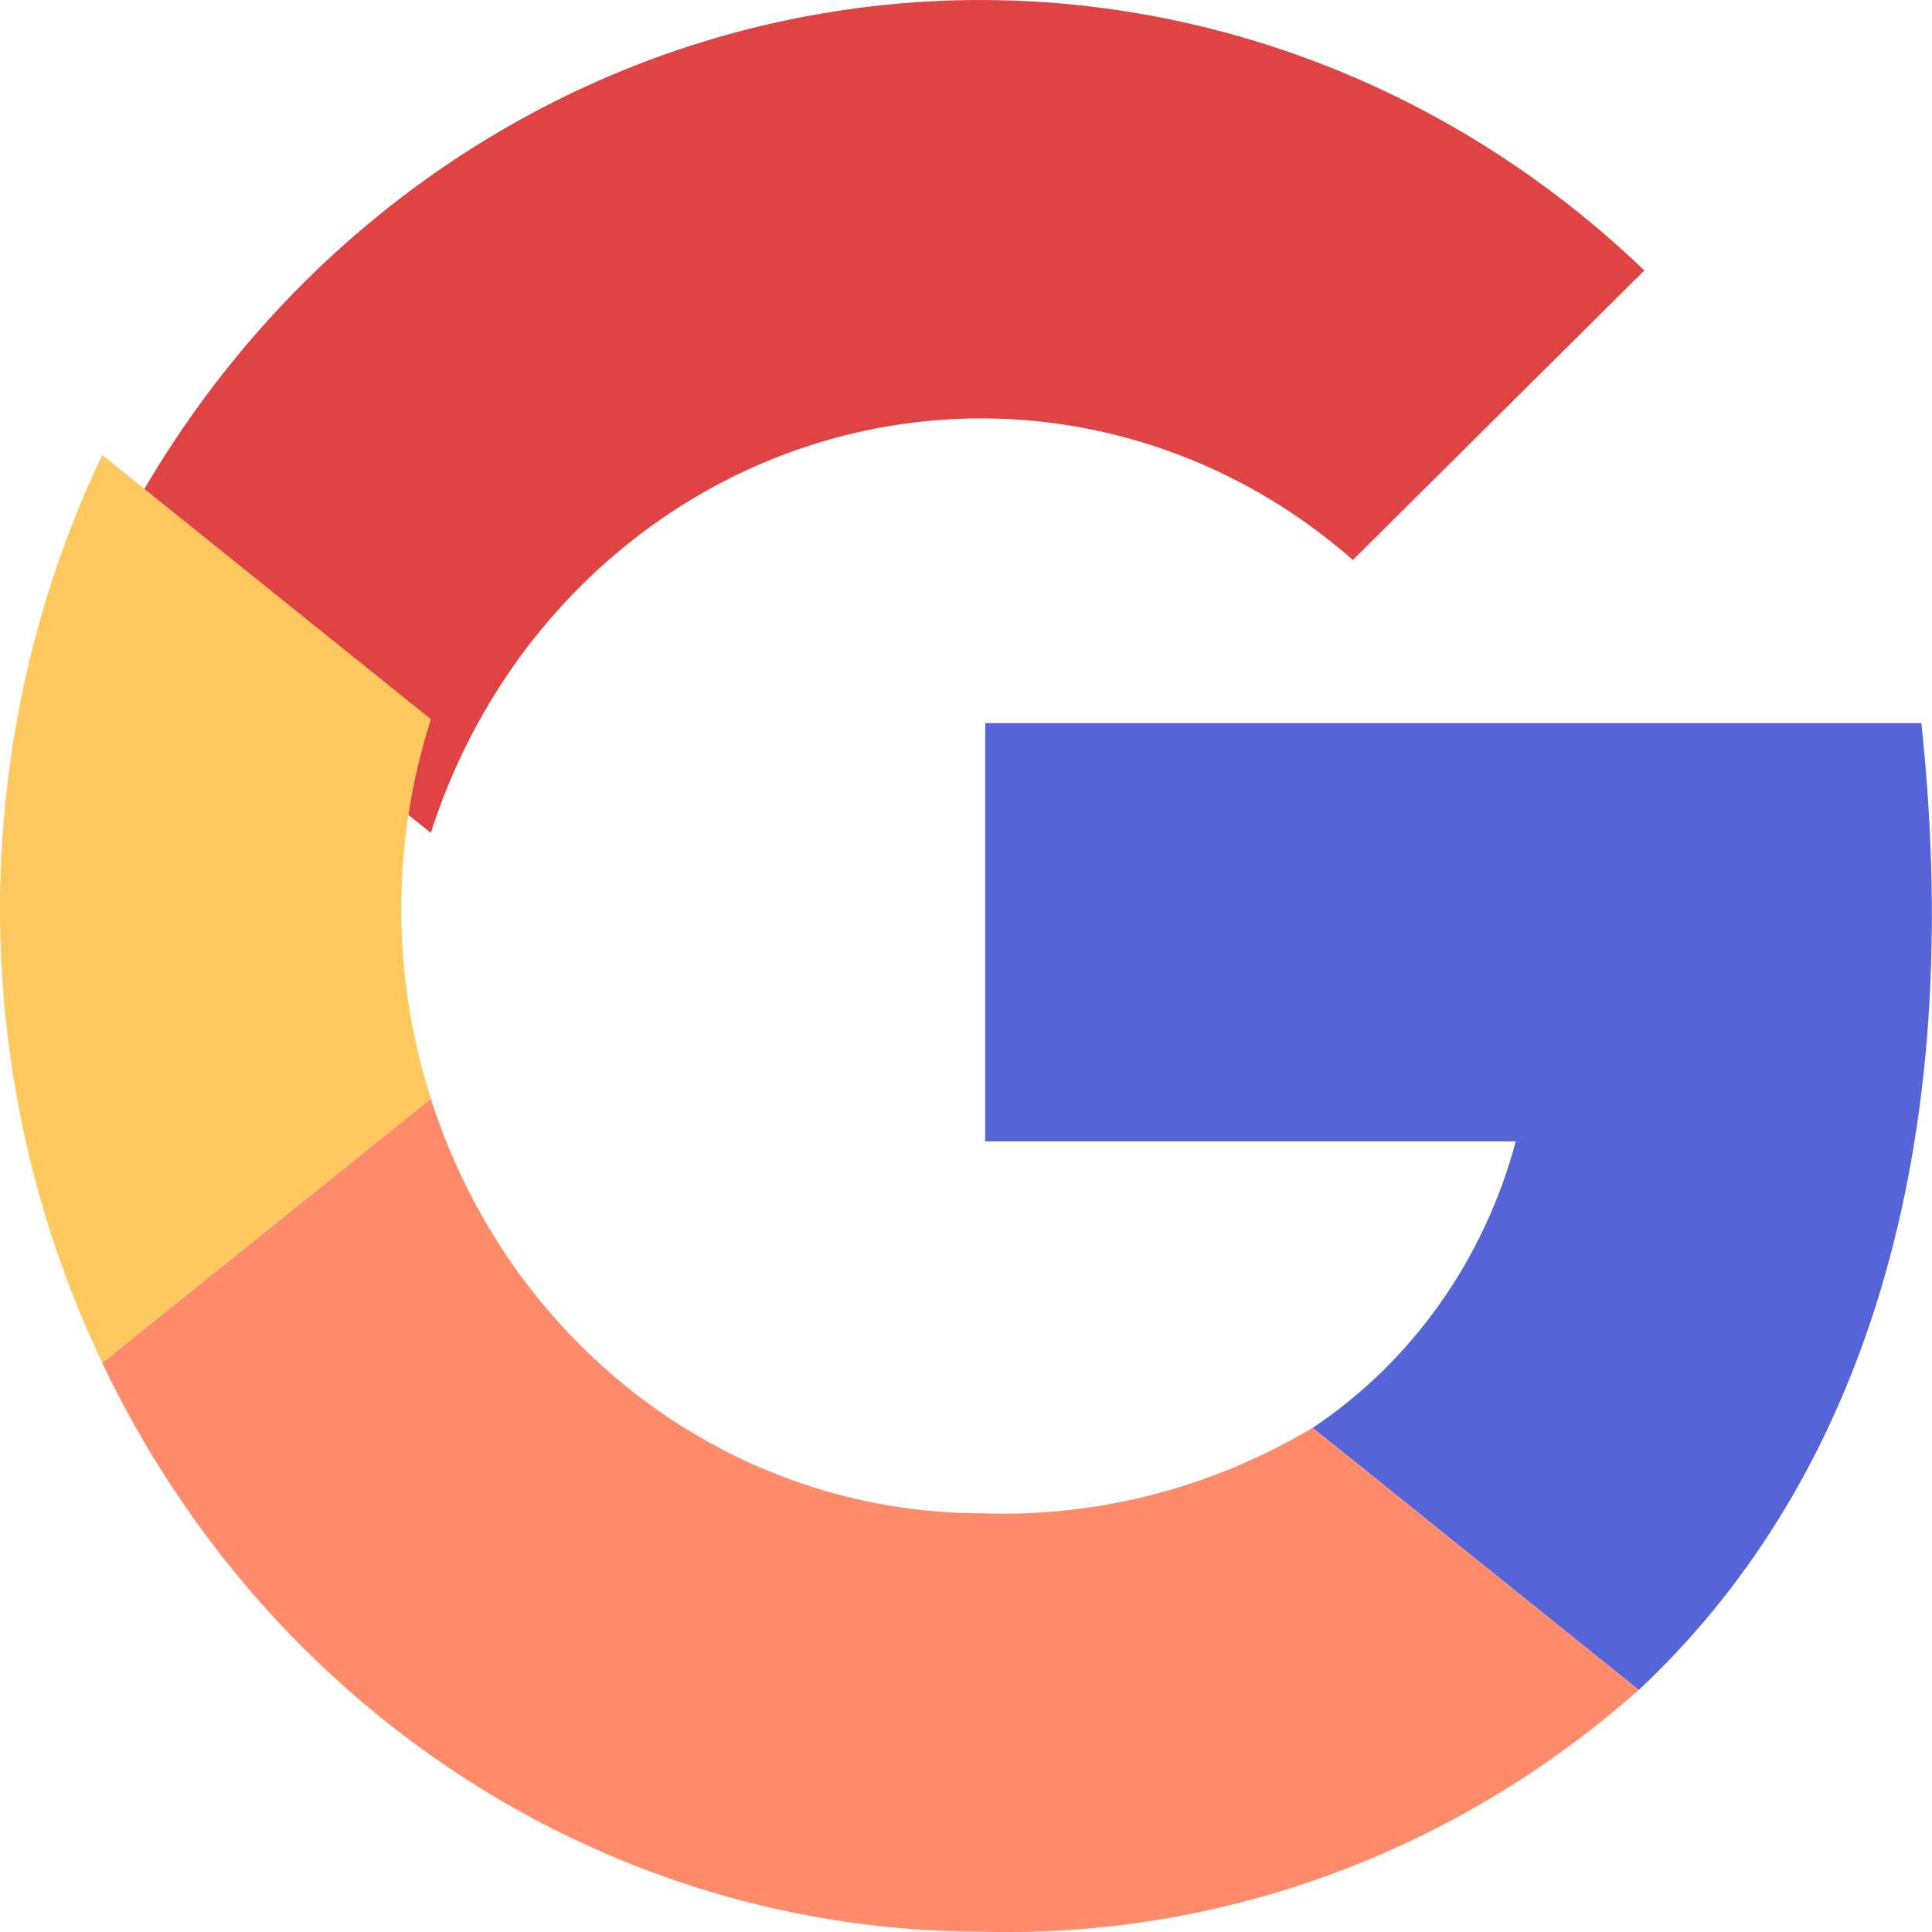 <svg width="18" height="18" viewBox="0 0 18 18" fill="none" xmlns="http://www.w3.org/2000/svg">
<path d="M9.137 3.898C10.406 3.897 11.634 4.364 12.604 5.217L15.32 2.52C14.277 1.518 13.025 0.782 11.662 0.373C10.299 -0.037 8.864 -0.11 7.469 0.16C6.074 0.429 4.759 1.034 3.628 1.926C2.497 2.818 1.581 3.973 0.952 5.299L4.014 7.76C4.372 6.637 5.059 5.66 5.978 4.967C6.897 4.273 8.003 3.899 9.137 3.898Z" fill="#E04343"/>
<path d="M3.738 8.468C3.739 7.867 3.832 7.27 4.015 6.701L0.952 4.239C0.326 5.553 0 7.001 0 8.468C0 9.935 0.326 11.382 0.952 12.696L4.015 10.235C3.832 9.665 3.739 9.069 3.738 8.468Z" fill="#FFC95F"/>
<path d="M17.901 6.737H9.179V10.634H14.122C13.828 11.736 13.154 12.686 12.23 13.303L15.268 15.745C17.21 13.928 18.351 10.973 17.901 6.737Z" fill="#5564D7"/>
<path d="M12.228 13.303C11.289 13.864 10.219 14.139 9.137 14.099C8.003 14.097 6.897 13.723 5.978 13.03C5.059 12.337 4.372 11.36 4.014 10.237L0.952 12.698C1.709 14.287 2.875 15.626 4.321 16.562C5.767 17.498 7.435 17.995 9.137 17.997C11.377 18.06 13.56 17.258 15.267 15.745L12.228 13.303Z" fill="#FF8B6A"/>
</svg>
